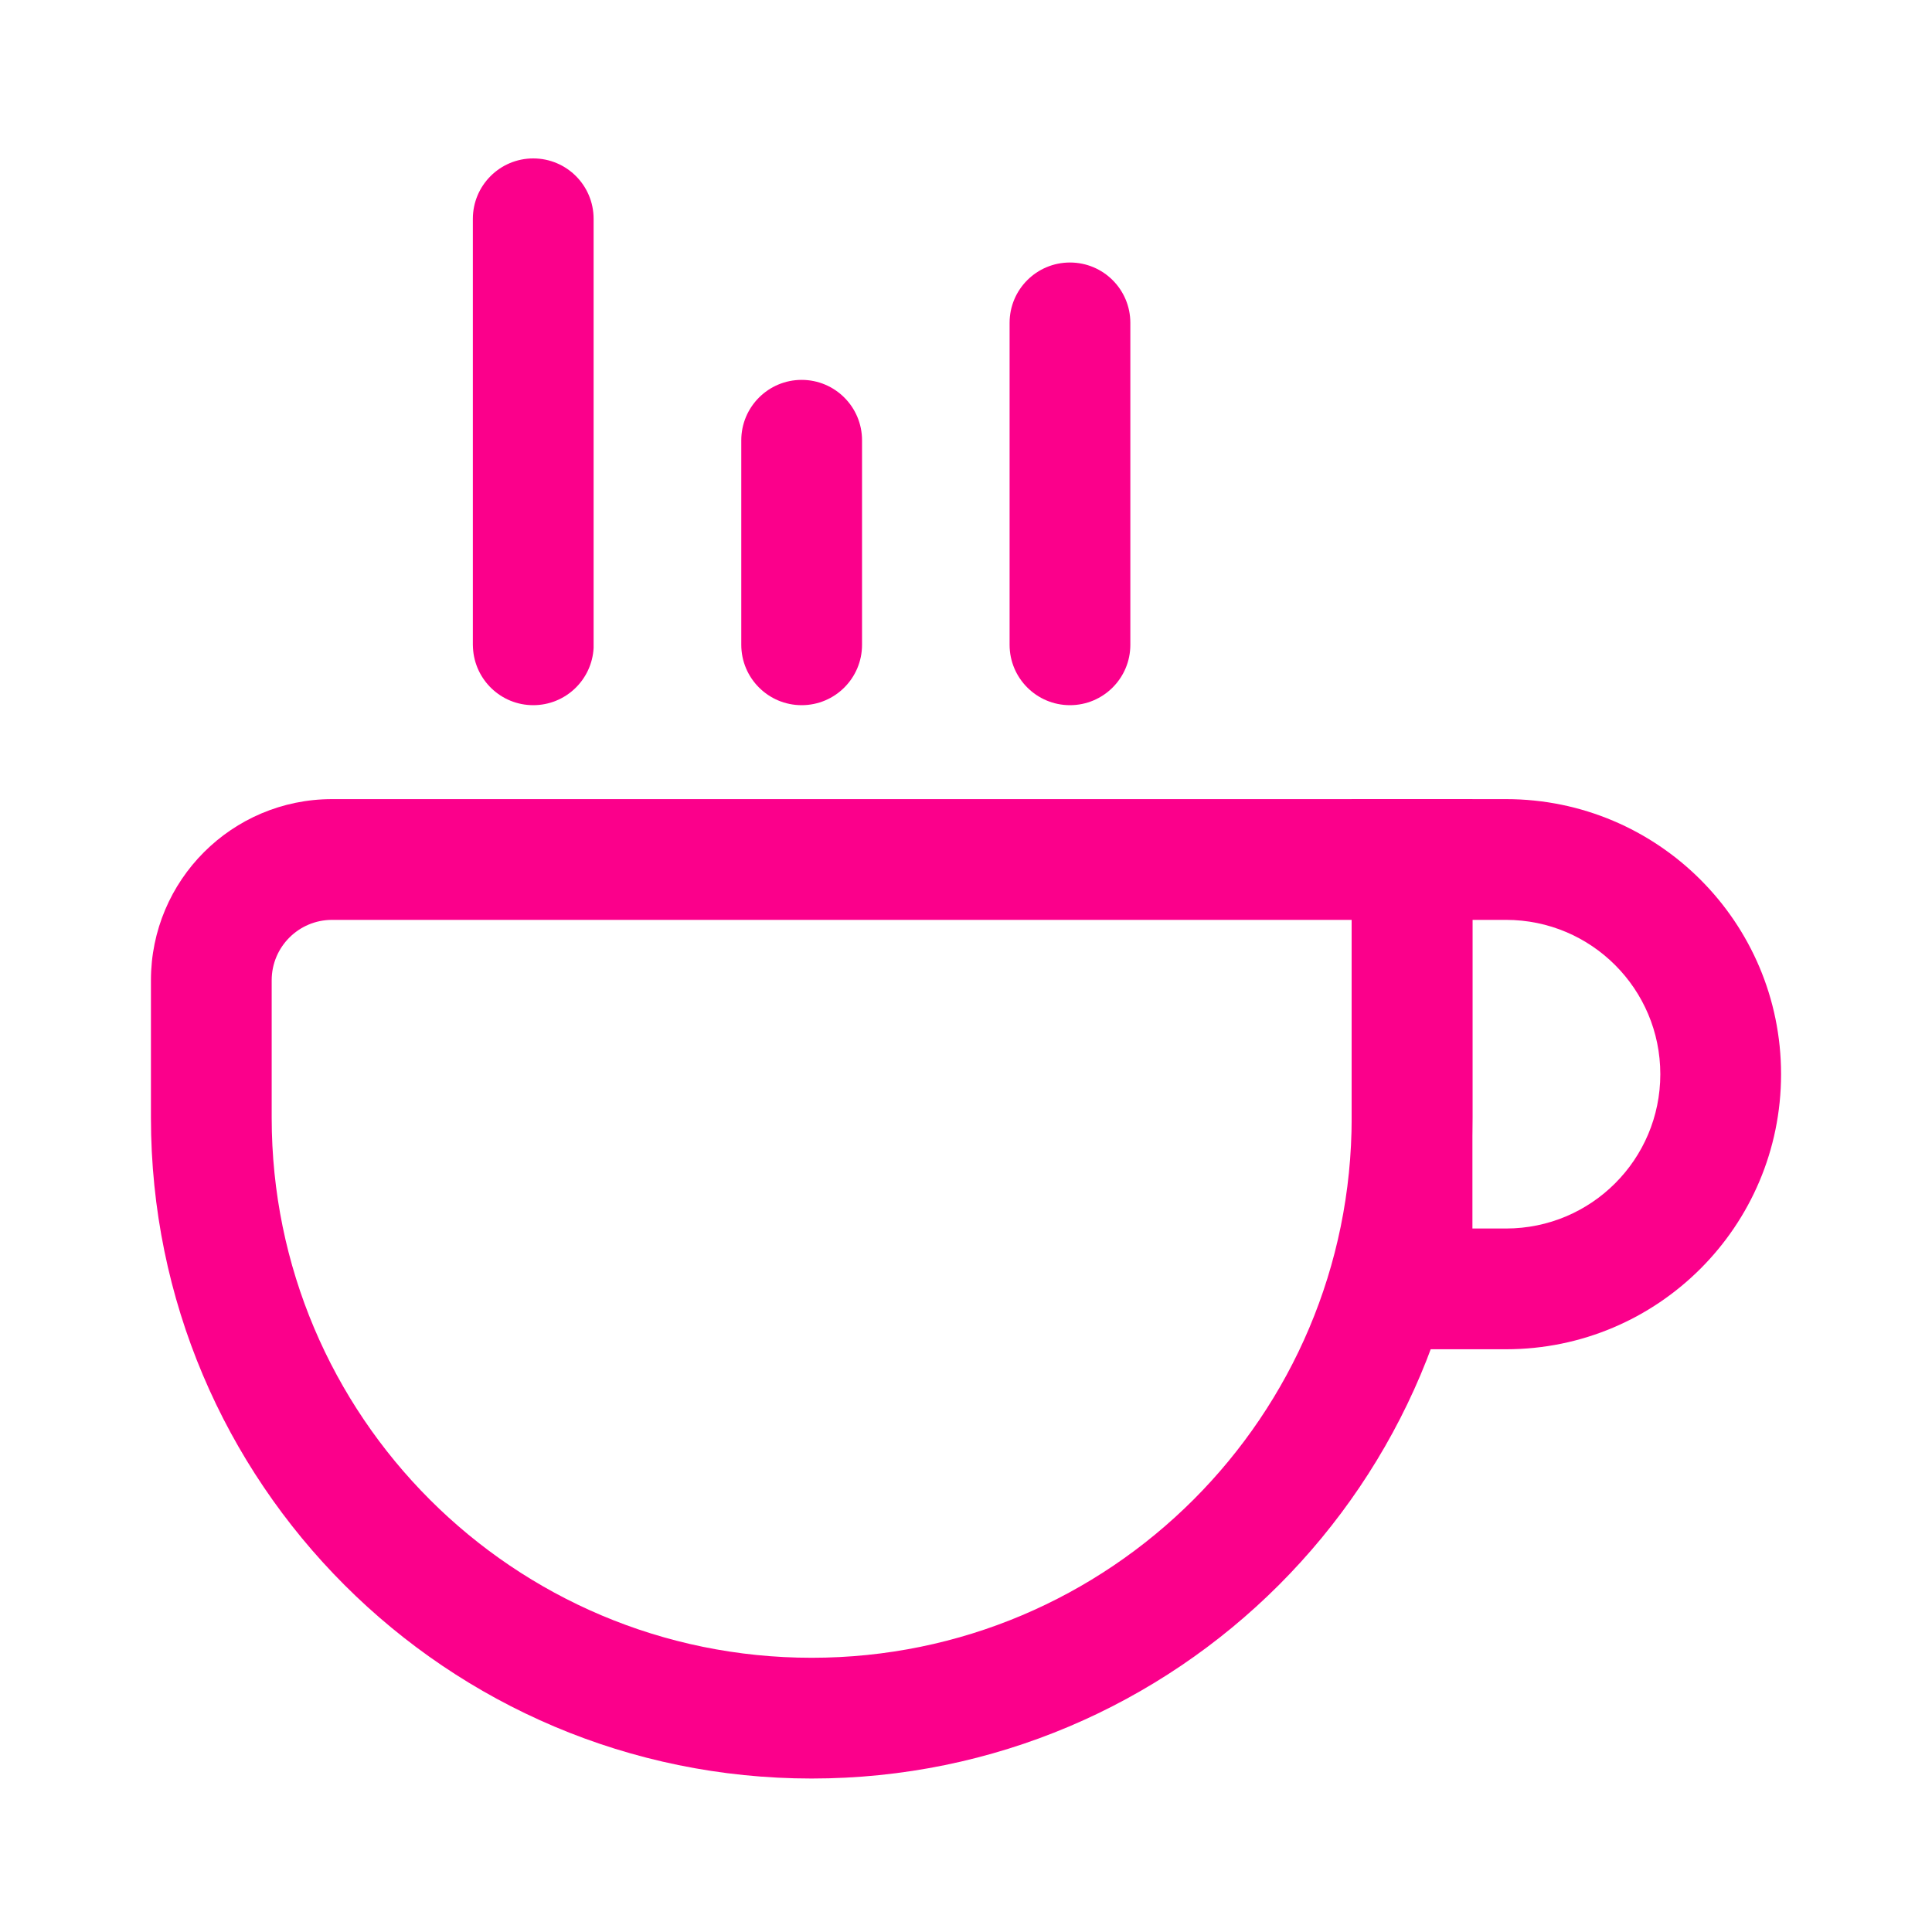 <svg width="16" height="16" viewBox="0 0 16 16" fill="none" xmlns="http://www.w3.org/2000/svg">
<path d="M2.25 8.118C2.25 7.842 2.474 7.618 2.75 7.618H11.194V9.257C11.194 11.727 9.192 13.729 6.722 13.729C4.252 13.729 2.25 11.727 2.25 9.257V8.118ZM1.25 9.257C1.25 12.279 3.7 14.729 6.722 14.729C9.744 14.729 12.194 12.279 12.194 9.257V6.618H2.75C1.921 6.618 1.25 7.29 1.25 8.118V9.257Z" fill="#FB008B"/>
<path d="M12.194 10.174V7.618H12.472C13.178 7.618 13.75 8.19 13.75 8.896C13.75 9.602 13.178 10.174 12.472 10.174H12.194ZM12.472 11.174C13.73 11.174 14.75 10.154 14.75 8.896C14.75 7.638 13.73 6.618 12.472 6.618H11.194V11.174H12.472Z" fill="#FB008B"/>
<path d="M3.916 5.34V1.812C3.916 1.536 4.14 1.312 4.416 1.312C4.693 1.312 4.916 1.536 4.916 1.812V5.34L4.916 5.366C4.902 5.63 4.684 5.84 4.416 5.84C4.149 5.84 3.931 5.63 3.917 5.366L3.916 5.34Z" fill="#FB008B"/>
<path d="M8.361 5.34V2.674C8.361 2.397 8.585 2.174 8.861 2.174C9.137 2.174 9.361 2.397 9.361 2.674V5.34C9.361 5.616 9.137 5.84 8.861 5.84C8.585 5.84 8.361 5.616 8.361 5.34Z" fill="#FB008B"/>
<path d="M6.139 5.34V3.646C6.139 3.37 6.363 3.146 6.639 3.146C6.915 3.146 7.139 3.37 7.139 3.646V5.34C7.139 5.616 6.915 5.84 6.639 5.84C6.363 5.84 6.139 5.616 6.139 5.34Z" fill="#FB008B"/>
</svg>
